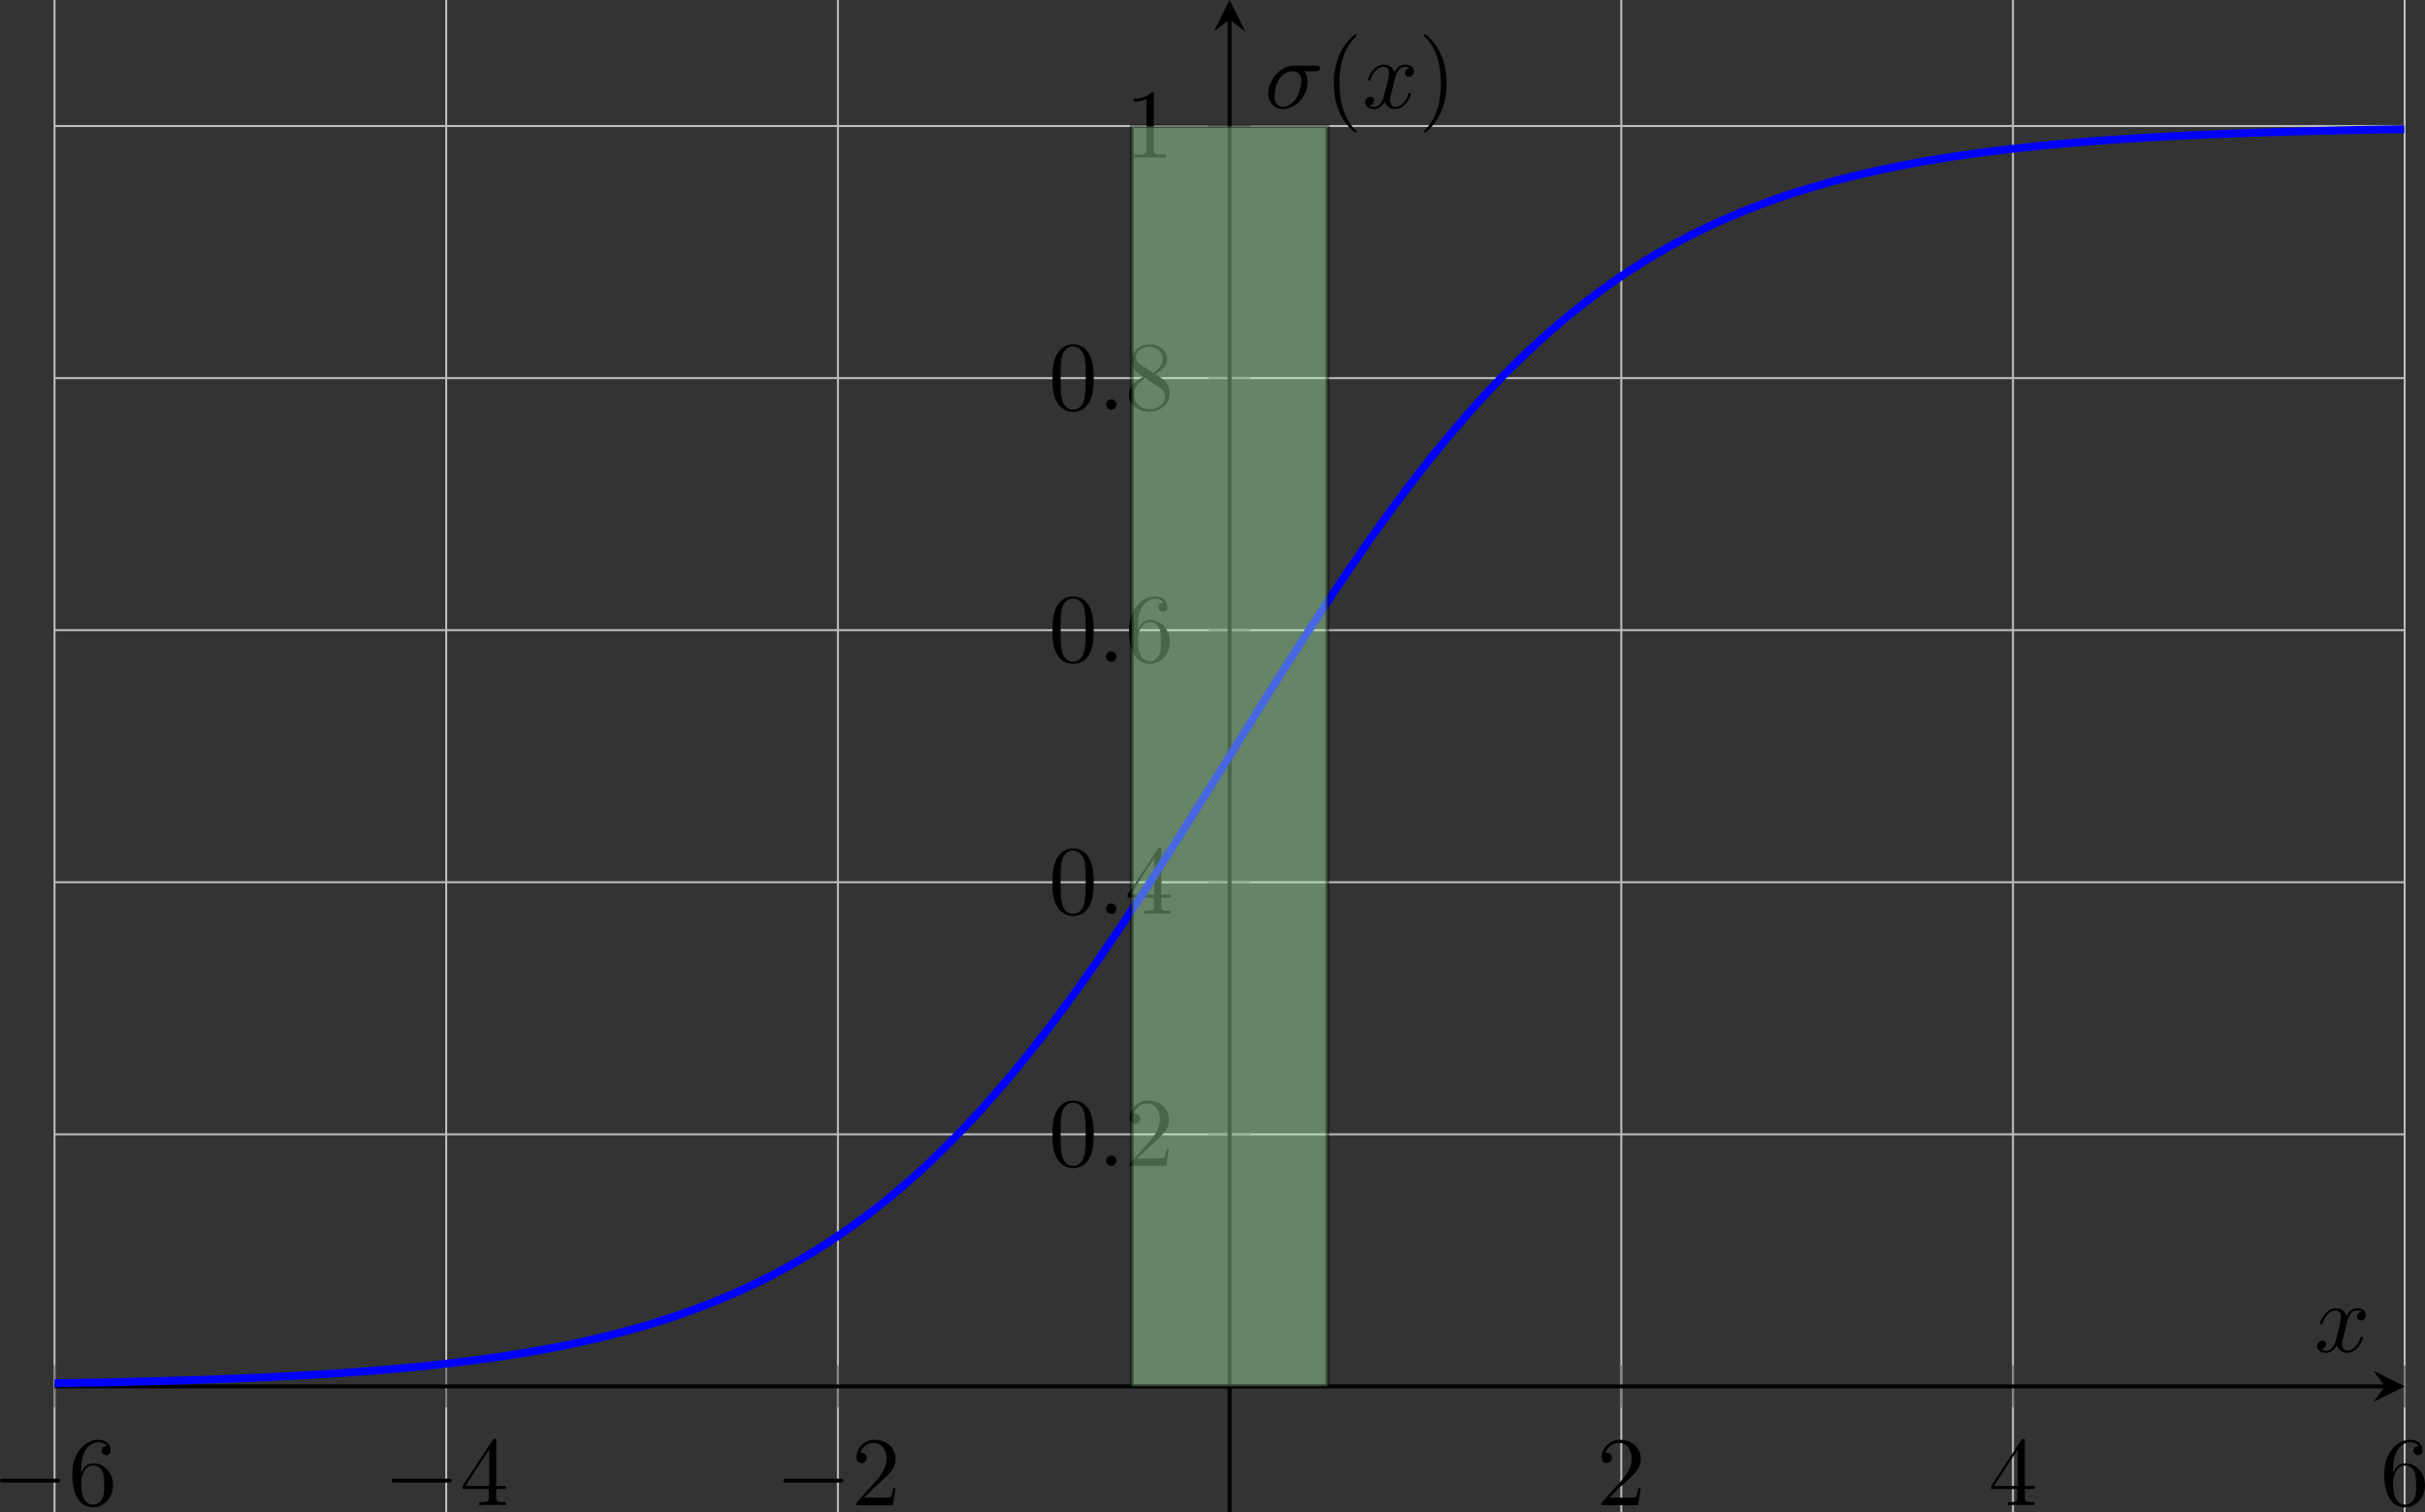 <?xml version="1.0" encoding="UTF-8" standalone="no"?>
<svg
   width="246.233pt"
   height="153.59pt"
   viewBox="0 0 246.233 153.59"
   version="1.1"
   id="svg48"
   xmlns:xlink="http://www.w3.org/1999/xlink"
   xmlns="http://www.w3.org/2000/svg"
   xmlns:svg="http://www.w3.org/2000/svg">
  <rect x="0" y="0" width="246.233" height="153.59" fill="#333333" stroke="none"/>
  <defs
     id="defs13">
    <g
       id="g12">
      <g
         id="glyph-0-0">
        <path
           d="m 6.562,-2.297 c 0.172,0 0.359,0 0.359,-0.203 0,-0.188 -0.188,-0.188 -0.359,-0.188 H 1.172 c -0.172,0 -0.344,0 -0.344,0.188 0,0.203 0.172,0.203 0.344,0.203 z m 0,0"
           id="path1" />
      </g>
      <g
         id="glyph-1-0">
        <path
           d="m 1.312,-3.266 v -0.25 c 0,-2.516 1.234,-2.875 1.75,-2.875 0.234,0 0.656,0.062 0.875,0.406 -0.156,0 -0.547,0 -0.547,0.438 0,0.312 0.234,0.469 0.453,0.469 0.156,0 0.469,-0.094 0.469,-0.484 0,-0.594 -0.438,-1.078 -1.266,-1.078 -1.281,0 -2.625,1.281 -2.625,3.484 0,2.672 1.156,3.375 2.078,3.375 1.109,0 2.062,-0.938 2.062,-2.25 0,-1.266 -0.891,-2.219 -2,-2.219 -0.672,0 -1.047,0.5 -1.25,0.984 z M 2.5,-0.062 c -0.625,0 -0.922,-0.594 -0.984,-0.75 -0.188,-0.469 -0.188,-1.266 -0.188,-1.438 0,-0.781 0.328,-1.781 1.219,-1.781 0.172,0 0.625,0 0.938,0.625 0.172,0.359 0.172,0.875 0.172,1.359 0,0.484 0,0.984 -0.172,1.344 C 3.188,-0.109 2.734,-0.062 2.5,-0.062 Z m 0,0"
           id="path2" />
      </g>
      <g
         id="glyph-1-1">
        <path
           d="m 2.938,-1.641 v 0.859 c 0,0.359 -0.031,0.469 -0.766,0.469 H 1.969 V 0 C 2.375,-0.031 2.891,-0.031 3.312,-0.031 c 0.422,0 0.938,0 1.359,0.031 v -0.312 h -0.219 c -0.734,0 -0.75,-0.109 -0.75,-0.469 V -1.641 H 4.688 v -0.312 H 3.703 v -4.531 c 0,-0.203 0,-0.266 -0.172,-0.266 -0.078,0 -0.109,0 -0.188,0.125 l -3.062,4.672 v 0.312 z m 0.047,-0.312 H 0.562 l 2.422,-3.719 z m 0,0"
           id="path3" />
      </g>
      <g
         id="glyph-1-2">
        <path
           d="m 1.266,-0.766 1.062,-1.031 c 1.547,-1.375 2.141,-1.906 2.141,-2.906 0,-1.141 -0.891,-1.938 -2.109,-1.938 -1.125,0 -1.859,0.922 -1.859,1.812 0,0.547 0.5,0.547 0.531,0.547 0.172,0 0.516,-0.109 0.516,-0.531 0,-0.25 -0.188,-0.516 -0.531,-0.516 -0.078,0 -0.094,0 -0.125,0.016 0.219,-0.656 0.766,-1.016 1.344,-1.016 0.906,0 1.328,0.812 1.328,1.625 C 3.562,-3.906 3.078,-3.125 2.516,-2.5 l -1.906,2.125 C 0.5,-0.266 0.5,-0.234 0.5,0 H 4.203 L 4.469,-1.734 H 4.234 C 4.172,-1.438 4.109,-1 4,-0.844 3.938,-0.766 3.281,-0.766 3.062,-0.766 Z m 0,0"
           id="path4" />
      </g>
      <g
         id="glyph-1-3">
        <path
           d="m 4.578,-3.188 c 0,-0.797 -0.047,-1.594 -0.391,-2.328 -0.453,-0.969 -1.281,-1.125 -1.688,-1.125 -0.609,0 -1.328,0.266 -1.75,1.188 -0.312,0.688 -0.359,1.469 -0.359,2.266 0,0.75 0.031,1.641 0.453,2.406 0.422,0.797 1.156,1 1.641,1 0.531,0 1.297,-0.203 1.734,-1.156 0.312,-0.688 0.359,-1.469 0.359,-2.25 z M 2.484,0 C 2.094,0 1.5,-0.25 1.328,-1.203 1.219,-1.797 1.219,-2.719 1.219,-3.312 c 0,-0.641 0,-1.297 0.078,-1.828 0.188,-1.188 0.938,-1.281 1.188,-1.281 0.328,0 0.984,0.188 1.172,1.172 0.109,0.562 0.109,1.312 0.109,1.938 0,0.75 0,1.422 -0.109,2.062 C 3.5,-0.297 2.938,0 2.484,0 Z m 0,0"
           id="path5" />
      </g>
      <g
         id="glyph-1-4">
        <path
           d="m 1.625,-4.562 c -0.453,-0.297 -0.5,-0.625 -0.5,-0.797 0,-0.609 0.656,-1.031 1.359,-1.031 0.719,0 1.359,0.516 1.359,1.234 0,0.578 -0.391,1.047 -0.984,1.391 z m 1.453,0.953 C 3.797,-3.984 4.281,-4.5 4.281,-5.156 c 0,-0.922 -0.875,-1.484 -1.781,-1.484 -1,0 -1.812,0.734 -1.812,1.672 0,0.172 0.016,0.625 0.438,1.094 0.109,0.109 0.484,0.359 0.734,0.531 C 1.281,-3.047 0.422,-2.5 0.422,-1.5 c 0,1.047 1.016,1.719 2.062,1.719 1.125,0 2.078,-0.828 2.078,-1.891 0,-0.359 -0.109,-0.812 -0.5,-1.234 C 3.875,-3.109 3.719,-3.203 3.078,-3.609 Z m -1,0.422 1.234,0.781 c 0.281,0.188 0.75,0.484 0.75,1.094 0,0.734 -0.75,1.25 -1.562,1.25 -0.859,0 -1.578,-0.609 -1.578,-1.438 0,-0.578 0.312,-1.219 1.156,-1.688 z m 0,0"
           id="path6" />
      </g>
      <g
         id="glyph-1-5">
        <path
           d="m 2.938,-6.375 c 0,-0.25 0,-0.266 -0.234,-0.266 C 2.078,-6 1.203,-6 0.891,-6 v 0.312 c 0.203,0 0.781,0 1.297,-0.266 v 5.172 c 0,0.359 -0.031,0.469 -0.922,0.469 h -0.312 V 0 c 0.344,-0.031 1.203,-0.031 1.609,-0.031 0.391,0 1.266,0 1.609,0.031 v -0.312 h -0.312 c -0.906,0 -0.922,-0.109 -0.922,-0.469 z m 0,0"
           id="path7" />
      </g>
      <g
         id="glyph-1-6">
        <path
           d="m 3.297,2.391 c 0,-0.031 0,-0.047 -0.172,-0.219 C 1.891,0.922 1.562,-0.969 1.562,-2.5 c 0,-1.734 0.375,-3.469 1.609,-4.703 0.125,-0.125 0.125,-0.141 0.125,-0.172 0,-0.078 -0.031,-0.109 -0.094,-0.109 -0.109,0 -1,0.688 -1.594,1.953 -0.5,1.094 -0.625,2.203 -0.625,3.031 0,0.781 0.109,1.984 0.656,3.125 C 2.25,1.844 3.094,2.5 3.203,2.5 c 0.062,0 0.094,-0.031 0.094,-0.109 z m 0,0"
           id="path8" />
      </g>
      <g
         id="glyph-1-7">
        <path
           d="m 2.875,-2.5 c 0,-0.766 -0.109,-1.969 -0.656,-3.109 -0.594,-1.219 -1.453,-1.875 -1.547,-1.875 -0.062,0 -0.109,0.047 -0.109,0.109 0,0.031 0,0.047 0.188,0.234 0.984,0.984 1.547,2.562 1.547,4.641 0,1.719 -0.359,3.469 -1.594,4.719 C 0.562,2.344 0.562,2.359 0.562,2.391 0.562,2.453 0.609,2.5 0.672,2.5 0.766,2.5 1.672,1.812 2.25,0.547 2.766,-0.547 2.875,-1.656 2.875,-2.5 Z m 0,0"
           id="path9" />
      </g>
      <g
         id="glyph-2-0">
        <path
           d="m 1.906,-0.531 c 0,-0.281 -0.234,-0.531 -0.516,-0.531 -0.297,0 -0.531,0.25 -0.531,0.531 C 0.859,-0.234 1.094,0 1.391,0 1.672,0 1.906,-0.234 1.906,-0.531 Z m 0,0"
           id="path10" />
      </g>
      <g
         id="glyph-2-1">
        <path
           d="M 3.328,-3.016 C 3.391,-3.266 3.625,-4.188 4.312,-4.188 c 0.047,0 0.297,0 0.5,0.125 C 4.531,-4 4.344,-3.766 4.344,-3.516 c 0,0.156 0.109,0.344 0.375,0.344 0.219,0 0.531,-0.172 0.531,-0.578 0,-0.516 -0.578,-0.656 -0.922,-0.656 -0.578,0 -0.922,0.531 -1.047,0.75 -0.25,-0.656 -0.781,-0.75 -1.078,-0.75 -1.031,0 -1.609,1.281 -1.609,1.531 0,0.109 0.109,0.109 0.125,0.109 0.078,0 0.109,-0.031 0.125,-0.109 0.344,-1.062 1,-1.312 1.344,-1.312 0.188,0 0.531,0.094 0.531,0.672 0,0.312 -0.172,0.969 -0.531,2.375 -0.156,0.609 -0.516,1.031 -0.953,1.031 -0.062,0 -0.281,0 -0.5,-0.125 0.25,-0.062 0.469,-0.266 0.469,-0.547 0,-0.266 -0.219,-0.344 -0.359,-0.344 -0.312,0 -0.547,0.25 -0.547,0.578 0,0.453 0.484,0.656 0.922,0.656 0.672,0 1.031,-0.703 1.047,-0.75 0.125,0.359 0.484,0.75 1.078,0.75 1.031,0 1.594,-1.281 1.594,-1.531 0,-0.109 -0.078,-0.109 -0.109,-0.109 -0.094,0 -0.109,0.047 -0.141,0.109 -0.328,1.078 -1,1.312 -1.312,1.312 -0.391,0 -0.547,-0.312 -0.547,-0.656 0,-0.219 0.047,-0.438 0.156,-0.875 z m 0,0"
           id="path11" />
      </g>
      <g
         id="glyph-2-2">
        <path
           d="m 5.156,-3.719 c 0.141,0 0.5,0 0.5,-0.344 0,-0.234 -0.219,-0.234 -0.391,-0.234 h -2.281 c -1.5,0 -2.609,1.641 -2.609,2.828 0,0.875 0.594,1.578 1.5,1.578 1.172,0 2.5,-1.203 2.5,-2.734 0,-0.172 0,-0.656 -0.312,-1.094 z M 1.891,-0.109 C 1.391,-0.109 1,-0.469 1,-1.188 c 0,-0.297 0.109,-1.109 0.469,-1.703 0.422,-0.688 1.016,-0.828 1.359,-0.828 0.828,0 0.906,0.656 0.906,0.969 0,0.469 -0.203,1.281 -0.531,1.797 -0.391,0.578 -0.938,0.844 -1.312,0.844 z m 0,0"
           id="path12" />
      </g>
    </g>
    <clipPath
       id="clip-0">
      <path
         clip-rule="nonzero"
         d="M 9.688,2 H 248.316 V 152 H 9.688 Z m 0,0"
         id="path13" />
    </clipPath>
  </defs>
  <path
     fill="none"
     stroke-width="0.199"
     stroke-linecap="butt"
     stroke-linejoin="miter"
     stroke="#bfbfbf"
     stroke-opacity="1"
     stroke-miterlimit="10"
     d="M 5.538,153.59 V 10e-7 M 45.308,153.59 V 10e-7 M 85.081,153.59 V 10e-7 M 164.624,153.59 V 10e-7 M 204.394,153.59 V 10e-7 M 244.167,153.59 V 10e-7"
     id="path14" />
  <path
     fill="none"
     stroke-width="0.199"
     stroke-linecap="butt"
     stroke-linejoin="miter"
     stroke="#bfbfbf"
     stroke-opacity="1"
     stroke-miterlimit="10"
     d="M 5.538,115.195 H 244.167 M 5.538,89.594 H 244.167 M 5.538,63.996 H 244.167 M 5.538,38.398 H 244.167 M 5.538,12.797 H 244.167"
     id="path15" />
  <path
     fill="none"
     stroke-width="0.199"
     stroke-linecap="butt"
     stroke-linejoin="miter"
     stroke="#7f7f7f"
     stroke-opacity="1"
     stroke-miterlimit="10"
     d="m 5.538,142.918 v -4.25 m 39.77,4.25 v -4.25 m 39.773,4.25 v -4.25 m 79.543,4.25 v -4.25 m 39.77,4.25 v -4.25 m 39.773,4.25 v -4.25"
     id="path16" />
  <path
     fill="none"
     stroke-width="0.199"
     stroke-linecap="butt"
     stroke-linejoin="miter"
     stroke="#7f7f7f"
     stroke-opacity="1"
     stroke-miterlimit="10"
     d="m 122.726,115.195 h 4.25 m -4.25,-25.602 h 4.25 m -4.25,-25.598 h 4.25 m -4.25,-25.598 h 4.25 m -4.25,-25.602 h 4.25"
     id="path17" />
  <path
     fill="none"
     stroke-width="0.399"
     stroke-linecap="butt"
     stroke-linejoin="miter"
     stroke="#000000"
     stroke-opacity="1"
     stroke-miterlimit="10"
     d="M 5.538,140.793 H 242.171"
     id="path18" />
  <path
     fill-rule="nonzero"
     fill="#000000"
     fill-opacity="1"
     d="m 244.167,140.793 -3.191,-1.594 1.195,1.594 -1.195,1.594"
     id="path19" />
  <path
     fill="none"
     stroke-width="0.399"
     stroke-linecap="butt"
     stroke-linejoin="miter"
     stroke="#000000"
     stroke-opacity="1"
     stroke-miterlimit="10"
     d="M 124.851,153.59 V 1.992"
     id="path20" />
  <path
     fill-rule="nonzero"
     fill="#000000"
     fill-opacity="1"
     d="m 124.851,0 -1.594,3.188 1.594,-1.195 1.594,1.195"
     id="path21" />
  <g
     fill="#000000"
     fill-opacity="1"
     id="g21"
     transform="translate(-4.149,-0.199)">
    <use
       xlink:href="#glyph-0-0"
       x="3.321"
       y="153.058"
       id="use21" />
  </g>
  <g
     fill="#000000"
     fill-opacity="1"
     id="g22"
     transform="translate(-4.149,-0.199)">
    <use
       xlink:href="#glyph-1-0"
       x="11.069"
       y="153.058"
       id="use22" />
  </g>
  <g
     fill="#000000"
     fill-opacity="1"
     id="g23"
     transform="translate(-4.149,-0.199)">
    <use
       xlink:href="#glyph-0-0"
       x="43.091"
       y="153.058"
       id="use23" />
  </g>
  <g
     fill="#000000"
     fill-opacity="1"
     id="g24"
     transform="translate(-4.149,-0.199)">
    <use
       xlink:href="#glyph-1-1"
       x="50.84"
       y="153.058"
       id="use24" />
  </g>
  <g
     fill="#000000"
     fill-opacity="1"
     id="g25"
     transform="translate(-4.149,-0.199)">
    <use
       xlink:href="#glyph-0-0"
       x="82.862"
       y="153.058"
       id="use25" />
  </g>
  <g
     fill="#000000"
     fill-opacity="1"
     id="g26"
     transform="translate(-4.149,-0.199)">
    <use
       xlink:href="#glyph-1-2"
       x="90.611"
       y="153.058"
       id="use26" />
  </g>
  <g
     fill="#000000"
     fill-opacity="1"
     id="g27"
     transform="translate(-4.149,-0.199)">
    <use
       xlink:href="#glyph-1-2"
       x="166.278"
       y="153.058"
       id="use27" />
  </g>
  <g
     fill="#000000"
     fill-opacity="1"
     id="g28"
     transform="translate(-4.149,-0.199)">
    <use
       xlink:href="#glyph-1-1"
       x="206.049"
       y="153.058"
       id="use28" />
  </g>
  <g
     fill="#000000"
     fill-opacity="1"
     id="g29"
     transform="translate(-4.149,-0.199)">
    <use
       xlink:href="#glyph-1-0"
       x="245.82"
       y="153.058"
       id="use29" />
  </g>
  <g
     fill="#000000"
     fill-opacity="1"
     id="g30"
     transform="translate(-4.149,-0.199)">
    <use
       xlink:href="#glyph-1-3"
       x="110.623"
       y="118.603"
       id="use30" />
  </g>
  <g
     fill="#000000"
     fill-opacity="1"
     id="g31"
     transform="translate(-4.149,-0.199)">
    <use
       xlink:href="#glyph-2-0"
       x="115.604"
       y="118.603"
       id="use31" />
  </g>
  <g
     fill="#000000"
     fill-opacity="1"
     id="g32"
     transform="translate(-4.149,-0.199)">
    <use
       xlink:href="#glyph-1-2"
       x="118.371"
       y="118.603"
       id="use32" />
  </g>
  <g
     fill="#000000"
     fill-opacity="1"
     id="g33"
     transform="translate(-4.149,-0.199)">
    <use
       xlink:href="#glyph-1-3"
       x="110.623"
       y="93.005"
       id="use33" />
  </g>
  <g
     fill="#000000"
     fill-opacity="1"
     id="g34"
     transform="translate(-4.149,-0.199)">
    <use
       xlink:href="#glyph-2-0"
       x="115.604"
       y="93.005"
       id="use34" />
  </g>
  <g
     fill="#000000"
     fill-opacity="1"
     id="g35"
     transform="translate(-4.149,-0.199)">
    <use
       xlink:href="#glyph-1-1"
       x="118.371"
       y="93.005"
       id="use35" />
  </g>
  <g
     fill="#000000"
     fill-opacity="1"
     id="g36"
     transform="translate(-4.149,-0.199)">
    <use
       xlink:href="#glyph-1-3"
       x="110.623"
       y="67.406"
       id="use36" />
  </g>
  <g
     fill="#000000"
     fill-opacity="1"
     id="g37"
     transform="translate(-4.149,-0.199)">
    <use
       xlink:href="#glyph-2-0"
       x="115.604"
       y="67.406"
       id="use37" />
  </g>
  <g
     fill="#000000"
     fill-opacity="1"
     id="g38"
     transform="translate(-4.149,-0.199)">
    <use
       xlink:href="#glyph-1-0"
       x="118.371"
       y="67.406"
       id="use38" />
  </g>
  <g
     fill="#000000"
     fill-opacity="1"
     id="g39"
     transform="translate(-4.149,-0.199)">
    <use
       xlink:href="#glyph-1-3"
       x="110.623"
       y="41.808"
       id="use39" />
  </g>
  <g
     fill="#000000"
     fill-opacity="1"
     id="g40"
     transform="translate(-4.149,-0.199)">
    <use
       xlink:href="#glyph-2-0"
       x="115.604"
       y="41.808"
       id="use40" />
  </g>
  <g
     fill="#000000"
     fill-opacity="1"
     id="g41"
     transform="translate(-4.149,-0.199)">
    <use
       xlink:href="#glyph-1-4"
       x="118.371"
       y="41.808"
       id="use41" />
  </g>
  <g
     fill="#000000"
     fill-opacity="1"
     id="g42"
     transform="translate(-4.149,-0.199)">
    <use
       xlink:href="#glyph-1-5"
       x="118.371"
       y="16.209"
       id="use42" />
  </g>
  <g
     clip-path="url(#clip-0)"
     id="g43"
     transform="translate(-4.149,-0.199)">
    <path
       fill="none"
       stroke-width="0.797"
       stroke-linecap="butt"
       stroke-linejoin="miter"
       stroke="#0000ff"
       stroke-opacity="1"
       stroke-miterlimit="10"
       d="m 0.002,13.115 c 0,0 1.738,0.031 2.41,0.043 0.668,0.012 1.738,0.031 2.41,0.043 0.668,0.016 1.738,0.039 2.41,0.055 0.668,0.012 1.738,0.039 2.41,0.059 0.668,0.016 1.738,0.043 2.41,0.062 0.668,0.02 1.738,0.055 2.41,0.074 0.668,0.023 1.738,0.059 2.41,0.086 0.668,0.023 1.738,0.066 2.41,0.094 0.668,0.027 1.738,0.074 2.41,0.105 0.668,0.031 1.738,0.086 2.41,0.121 0.668,0.035 1.738,0.094 2.41,0.133 0.668,0.043 1.738,0.109 2.41,0.152 0.668,0.047 1.738,0.121 2.41,0.172 0.668,0.051 1.738,0.137 2.41,0.191 0.668,0.059 1.738,0.156 2.41,0.219 0.668,0.062 1.738,0.172 2.41,0.242 0.668,0.074 1.738,0.195 2.41,0.277 0.668,0.078 1.738,0.215 2.41,0.305 0.668,0.094 1.738,0.246 2.41,0.348 0.668,0.102 1.738,0.273 2.41,0.387 0.668,0.117 1.738,0.309 2.41,0.438 0.668,0.125 1.738,0.344 2.41,0.488 0.668,0.141 1.738,0.383 2.41,0.543 0.668,0.16 1.738,0.434 2.41,0.613 0.668,0.176 1.738,0.48 2.41,0.68 0.668,0.199 1.738,0.539 2.41,0.762 0.668,0.223 1.738,0.598 2.41,0.848 0.668,0.246 1.738,0.668 2.41,0.941 0.668,0.277 1.738,0.742 2.41,1.047 0.668,0.305 1.738,0.82 2.41,1.16 0.668,0.336 1.738,0.906 2.41,1.281 0.668,0.375 1.738,1.004 2.41,1.414 0.668,0.414 1.738,1.102 2.41,1.555 0.668,0.449 1.738,1.211 2.41,1.703 0.668,0.496 1.738,1.324 2.41,1.863 0.668,0.543 1.738,1.445 2.41,2.031 0.668,0.586 1.738,1.566 2.41,2.203 0.668,0.637 1.738,1.695 2.41,2.383 0.668,0.684 1.738,1.824 2.41,2.559 0.668,0.734 1.738,1.953 2.41,2.738 0.668,0.785 1.738,2.086 2.41,2.922 0.668,0.832 1.738,2.207 2.41,3.09 0.668,0.879 1.738,2.332 2.41,3.254 0.668,0.926 1.738,2.445 2.41,3.406 0.668,0.965 1.738,2.543 2.41,3.543 0.668,0.996 1.738,2.629 2.41,3.656 0.668,1.027 1.738,2.703 2.41,3.75 0.668,1.051 1.738,2.758 2.406,3.824 0.672,1.062 1.742,2.785 2.41,3.859 0.672,1.074 1.742,2.801 2.41,3.871 0.672,1.074 1.742,2.801 2.41,3.867 0.672,1.062 1.742,2.766 2.41,3.816 0.672,1.051 1.742,2.723 2.41,3.75 0.672,1.031 1.742,2.664 2.41,3.664 0.672,1 1.742,2.578 2.41,3.543 0.672,0.965 1.742,2.48 2.41,3.406 0.672,0.926 1.742,2.379 2.41,3.262 0.672,0.879 1.742,2.258 2.41,3.09 0.672,0.836 1.742,2.137 2.41,2.922 0.672,0.785 1.742,2.012 2.41,2.746 0.672,0.738 1.742,1.879 2.41,2.562 0.672,0.688 1.742,1.742 2.41,2.379 0.672,0.637 1.742,1.617 2.41,2.207 0.672,0.586 1.742,1.484 2.41,2.027 0.672,0.539 1.742,1.367 2.41,1.867 0.672,0.496 1.742,1.258 2.41,1.711 0.672,0.453 1.742,1.145 2.41,1.559 0.672,0.41 1.742,1.043 2.41,1.418 0.672,0.375 1.742,0.938 2.41,1.277 0.672,0.336 1.742,0.848 2.41,1.156 0.672,0.305 1.742,0.773 2.41,1.047 0.672,0.277 1.742,0.695 2.41,0.941 0.672,0.25 1.742,0.629 2.41,0.852 0.672,0.223 1.742,0.559 2.41,0.762 0.672,0.199 1.742,0.504 2.41,0.684 0.672,0.18 1.742,0.449 2.41,0.609 0.672,0.16 1.742,0.402 2.41,0.547 0.672,0.145 1.742,0.359 2.41,0.488 0.672,0.129 1.742,0.324 2.41,0.438 0.672,0.113 1.742,0.285 2.41,0.387 0.672,0.102 1.742,0.254 2.41,0.344 0.672,0.094 1.742,0.23 2.41,0.309 0.672,0.082 1.742,0.203 2.41,0.273 0.672,0.074 1.742,0.18 2.41,0.246 0.672,0.062 1.742,0.164 2.41,0.219 0.672,0.059 1.742,0.141 2.41,0.191 0.672,0.051 1.742,0.129 2.41,0.176 0.672,0.043 1.742,0.109 2.41,0.148 0.672,0.039 1.742,0.098 2.41,0.133 0.672,0.035 1.742,0.09 2.41,0.121 0.672,0.031 1.742,0.078 2.41,0.105 0.672,0.027 1.742,0.07 2.41,0.094 0.672,0.027 1.742,0.062 2.41,0.086 0.672,0.019 1.742,0.055 2.41,0.074 0.672,0.019 1.742,0.051 2.41,0.066 0.672,0.019 1.742,0.043 2.41,0.059 0.672,0.016 1.742,0.039 2.41,0.055 0.672,0.012 1.742,0.031 2.41,0.043 0.672,0.012 2.41,0.039 2.41,0.039"
       transform="matrix(1,0,0,-1,9.686,153.791)"
       id="path42" />
  </g>
  <path
     fill-rule="nonzero"
     fill="#b3ffb3"
     fill-opacity="0.4"
     stroke-width="0.399"
     stroke-linecap="butt"
     stroke-linejoin="miter"
     stroke="#000000"
     stroke-opacity="0.4"
     stroke-miterlimit="10"
     d="M 114.909,140.793 V 12.797 h 19.883 V 140.793 Z m 0,0"
     id="path43" />
  <g
     fill="#000000"
     fill-opacity="1"
     id="g44"
     transform="translate(-4.149,-0.199)">
    <use
       xlink:href="#glyph-2-1"
       x="239.137"
       y="137.47"
       id="use43" />
  </g>
  <g
     fill="#000000"
     fill-opacity="1"
     id="g45"
     transform="translate(-4.149,-0.199)">
    <use
       xlink:href="#glyph-2-2"
       x="132.543"
       y="11.162"
       id="use44" />
  </g>
  <g
     fill="#000000"
     fill-opacity="1"
     id="g46"
     transform="translate(-4.149,-0.199)">
    <use
       xlink:href="#glyph-1-6"
       x="138.594"
       y="11.162"
       id="use45" />
  </g>
  <g
     fill="#000000"
     fill-opacity="1"
     id="g47"
     transform="translate(-4.149,-0.199)">
    <use
       xlink:href="#glyph-2-1"
       x="142.468"
       y="11.162"
       id="use46" />
  </g>
  <g
     fill="#000000"
     fill-opacity="1"
     id="g48"
     transform="translate(-4.149,-0.199)">
    <use
       xlink:href="#glyph-1-7"
       x="148.162"
       y="11.162"
       id="use47" />
  </g>
</svg>

